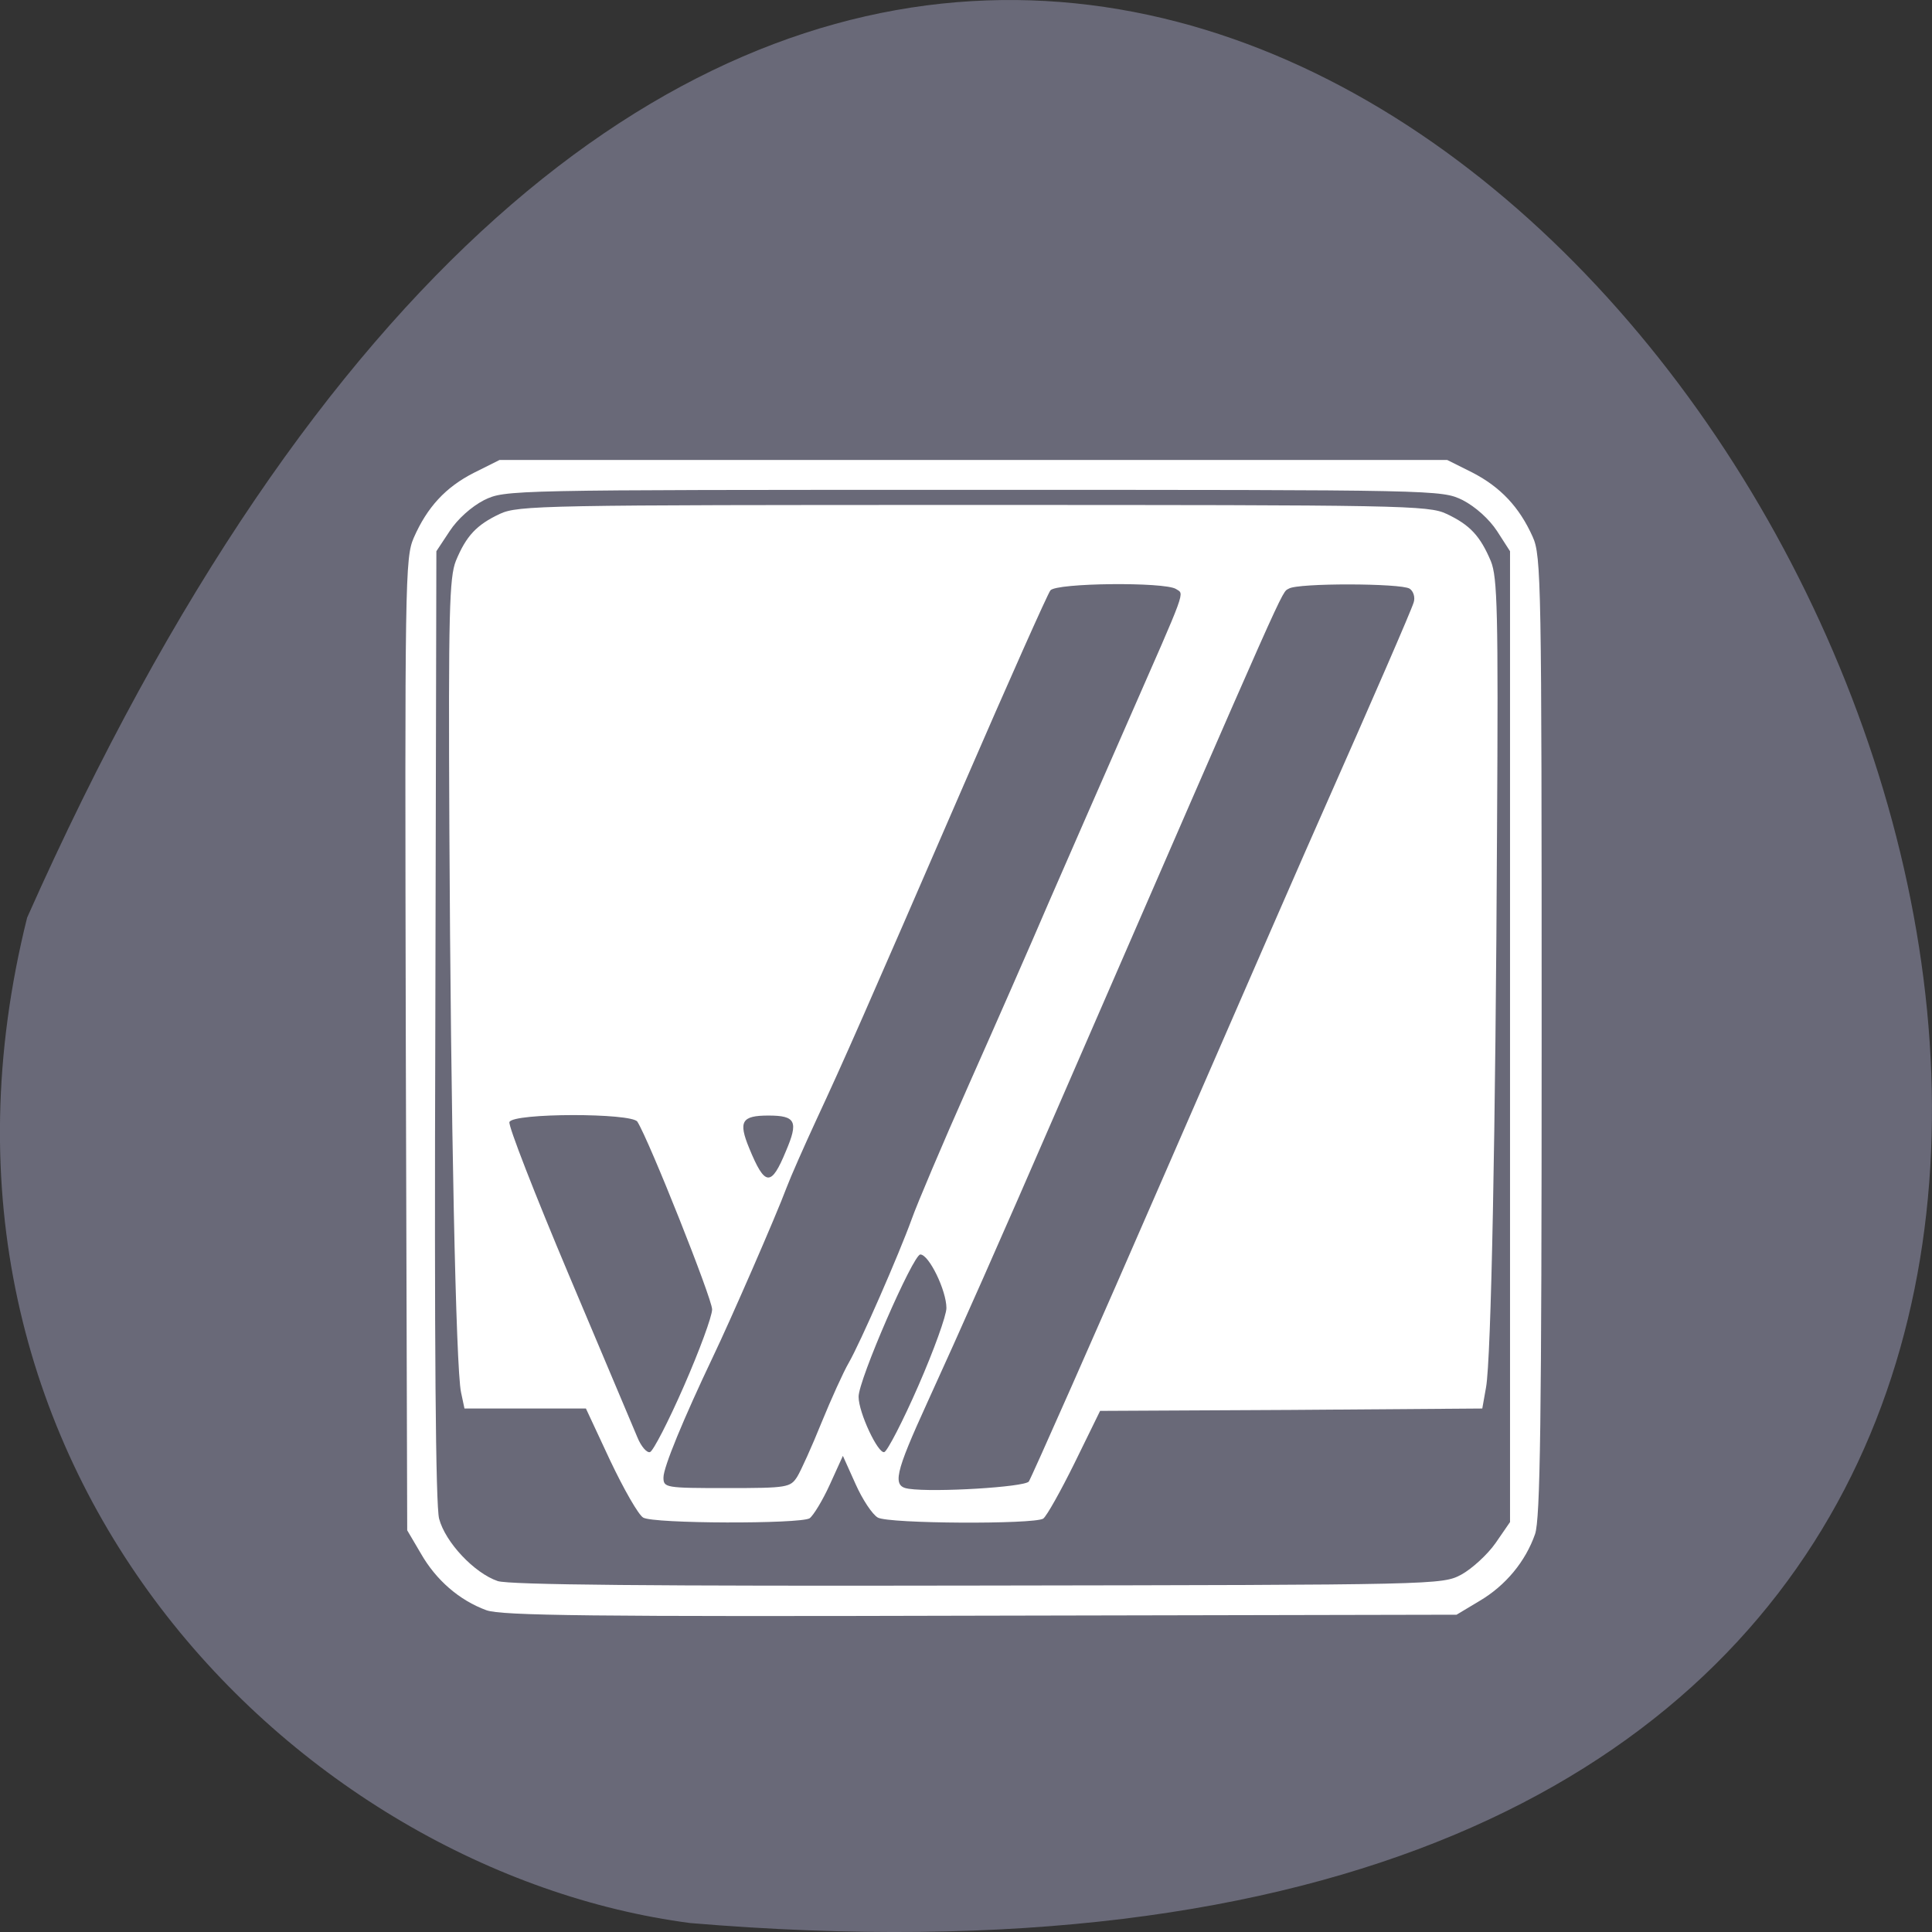 
<svg xmlns="http://www.w3.org/2000/svg" xmlns:xlink="http://www.w3.org/1999/xlink" width="22px" height="22px" viewBox="0 0 22 22" version="1.1">
<rect x="0" y="0" width="22" height="22" fill="#333333" stroke="none"/>
<g id="surface1">
<path style=" stroke:none;fill-rule:nonzero;fill:rgb(41.176%,41.176%,47.059%);fill-opacity:1;" d="M 0.309 10.449 C 13.566 -19.375 37.391 24.379 7.859 21.898 C 3.41 21.316 -1.258 16.723 0.309 10.449 Z M 0.309 10.449 "/>
<path style=" stroke:none;fill-rule:nonzero;fill:rgb(100%,100%,100%);fill-opacity:1;" d="M 5.539 18.336 C 5.23 18.223 4.965 17.992 4.793 17.691 L 4.637 17.426 L 4.621 11.895 C 4.609 6.605 4.613 6.352 4.711 6.125 C 4.863 5.777 5.074 5.547 5.398 5.383 L 5.688 5.238 L 16.48 5.238 L 16.77 5.383 C 17.086 5.547 17.301 5.773 17.453 6.113 C 17.551 6.328 17.555 6.637 17.555 11.797 C 17.555 16.211 17.539 17.297 17.48 17.469 C 17.371 17.781 17.145 18.055 16.848 18.23 L 16.586 18.387 L 11.168 18.398 C 6.738 18.41 5.711 18.398 5.539 18.336 Z M 16.641 17.93 C 16.762 17.863 16.938 17.703 17.031 17.57 L 17.195 17.332 L 17.195 6.277 L 17.047 6.047 C 16.957 5.91 16.801 5.77 16.656 5.695 C 16.414 5.578 16.398 5.578 11.082 5.578 C 5.77 5.578 5.754 5.578 5.512 5.695 C 5.367 5.77 5.211 5.91 5.121 6.047 L 4.969 6.277 L 4.957 11.672 C 4.945 15.363 4.961 17.137 5 17.293 C 5.07 17.562 5.402 17.914 5.668 18.004 C 5.805 18.047 7.406 18.062 11.141 18.055 C 16.379 18.047 16.422 18.047 16.641 17.93 Z M 7.324 17.281 C 7.27 17.25 7.105 16.961 6.949 16.633 L 6.672 16.039 L 5.289 16.039 L 5.25 15.855 C 5.191 15.59 5.133 12.727 5.117 9.441 C 5.105 6.969 5.117 6.574 5.191 6.387 C 5.309 6.102 5.426 5.977 5.691 5.852 C 5.902 5.754 6.188 5.75 11.082 5.75 C 15.98 5.75 16.266 5.754 16.473 5.852 C 16.738 5.977 16.855 6.102 16.977 6.391 C 17.051 6.574 17.062 6.961 17.047 9.441 C 17.031 12.871 16.98 15.473 16.922 15.797 L 16.879 16.039 L 14.703 16.055 L 12.527 16.066 L 12.238 16.656 C 12.078 16.98 11.918 17.266 11.879 17.293 C 11.77 17.359 10.125 17.352 9.996 17.281 C 9.934 17.246 9.82 17.074 9.742 16.898 L 9.598 16.578 L 9.449 16.906 C 9.367 17.086 9.262 17.258 9.219 17.289 C 9.109 17.355 7.441 17.352 7.324 17.281 Z M 11.715 16.871 C 11.742 16.832 12.461 15.211 13.305 13.27 C 14.152 11.324 14.941 9.516 15.059 9.254 C 15.633 7.957 16.07 6.953 16.098 6.859 C 16.117 6.801 16.094 6.73 16.051 6.703 C 15.953 6.641 14.777 6.637 14.676 6.703 C 14.586 6.758 14.719 6.465 12.055 12.59 C 11.379 14.148 10.93 15.16 10.562 15.965 C 10.188 16.785 10.156 16.926 10.348 16.953 C 10.641 16.996 11.66 16.934 11.715 16.871 Z M 9.078 16.816 C 9.121 16.746 9.246 16.469 9.355 16.199 C 9.465 15.93 9.605 15.621 9.664 15.52 C 9.797 15.289 10.238 14.281 10.383 13.879 C 10.441 13.715 10.73 13.031 11.027 12.363 C 11.324 11.695 11.738 10.754 11.945 10.27 C 12.156 9.789 12.555 8.871 12.836 8.234 C 13.523 6.668 13.488 6.77 13.391 6.707 C 13.262 6.625 12.027 6.637 11.961 6.723 C 11.93 6.762 11.484 7.762 10.973 8.941 C 9.848 11.535 9.617 12.062 9.293 12.758 C 9.156 13.055 9.004 13.398 8.957 13.523 C 8.836 13.848 8.312 15.047 8.121 15.445 C 7.781 16.16 7.555 16.707 7.555 16.824 C 7.555 16.941 7.578 16.945 8.277 16.945 C 8.965 16.945 9 16.938 9.078 16.816 Z M 7.789 15.781 C 7.965 15.379 8.109 14.988 8.109 14.91 C 8.109 14.789 7.395 12.992 7.258 12.773 C 7.195 12.672 5.84 12.672 5.801 12.777 C 5.785 12.816 6.09 13.598 6.477 14.516 C 6.863 15.43 7.215 16.266 7.258 16.367 C 7.301 16.473 7.367 16.547 7.402 16.535 C 7.438 16.523 7.613 16.184 7.789 15.781 Z M 10.457 15.781 C 10.633 15.379 10.777 14.98 10.777 14.895 C 10.777 14.695 10.578 14.285 10.48 14.285 C 10.398 14.285 9.773 15.719 9.777 15.906 C 9.777 16.086 10 16.559 10.07 16.535 C 10.105 16.523 10.281 16.184 10.457 15.781 Z M 8.949 13.109 C 9.094 12.77 9.062 12.703 8.75 12.703 C 8.445 12.703 8.406 12.77 8.531 13.074 C 8.711 13.512 8.781 13.516 8.949 13.109 Z M 8.949 13.109 "/>
</g>
</svg>
